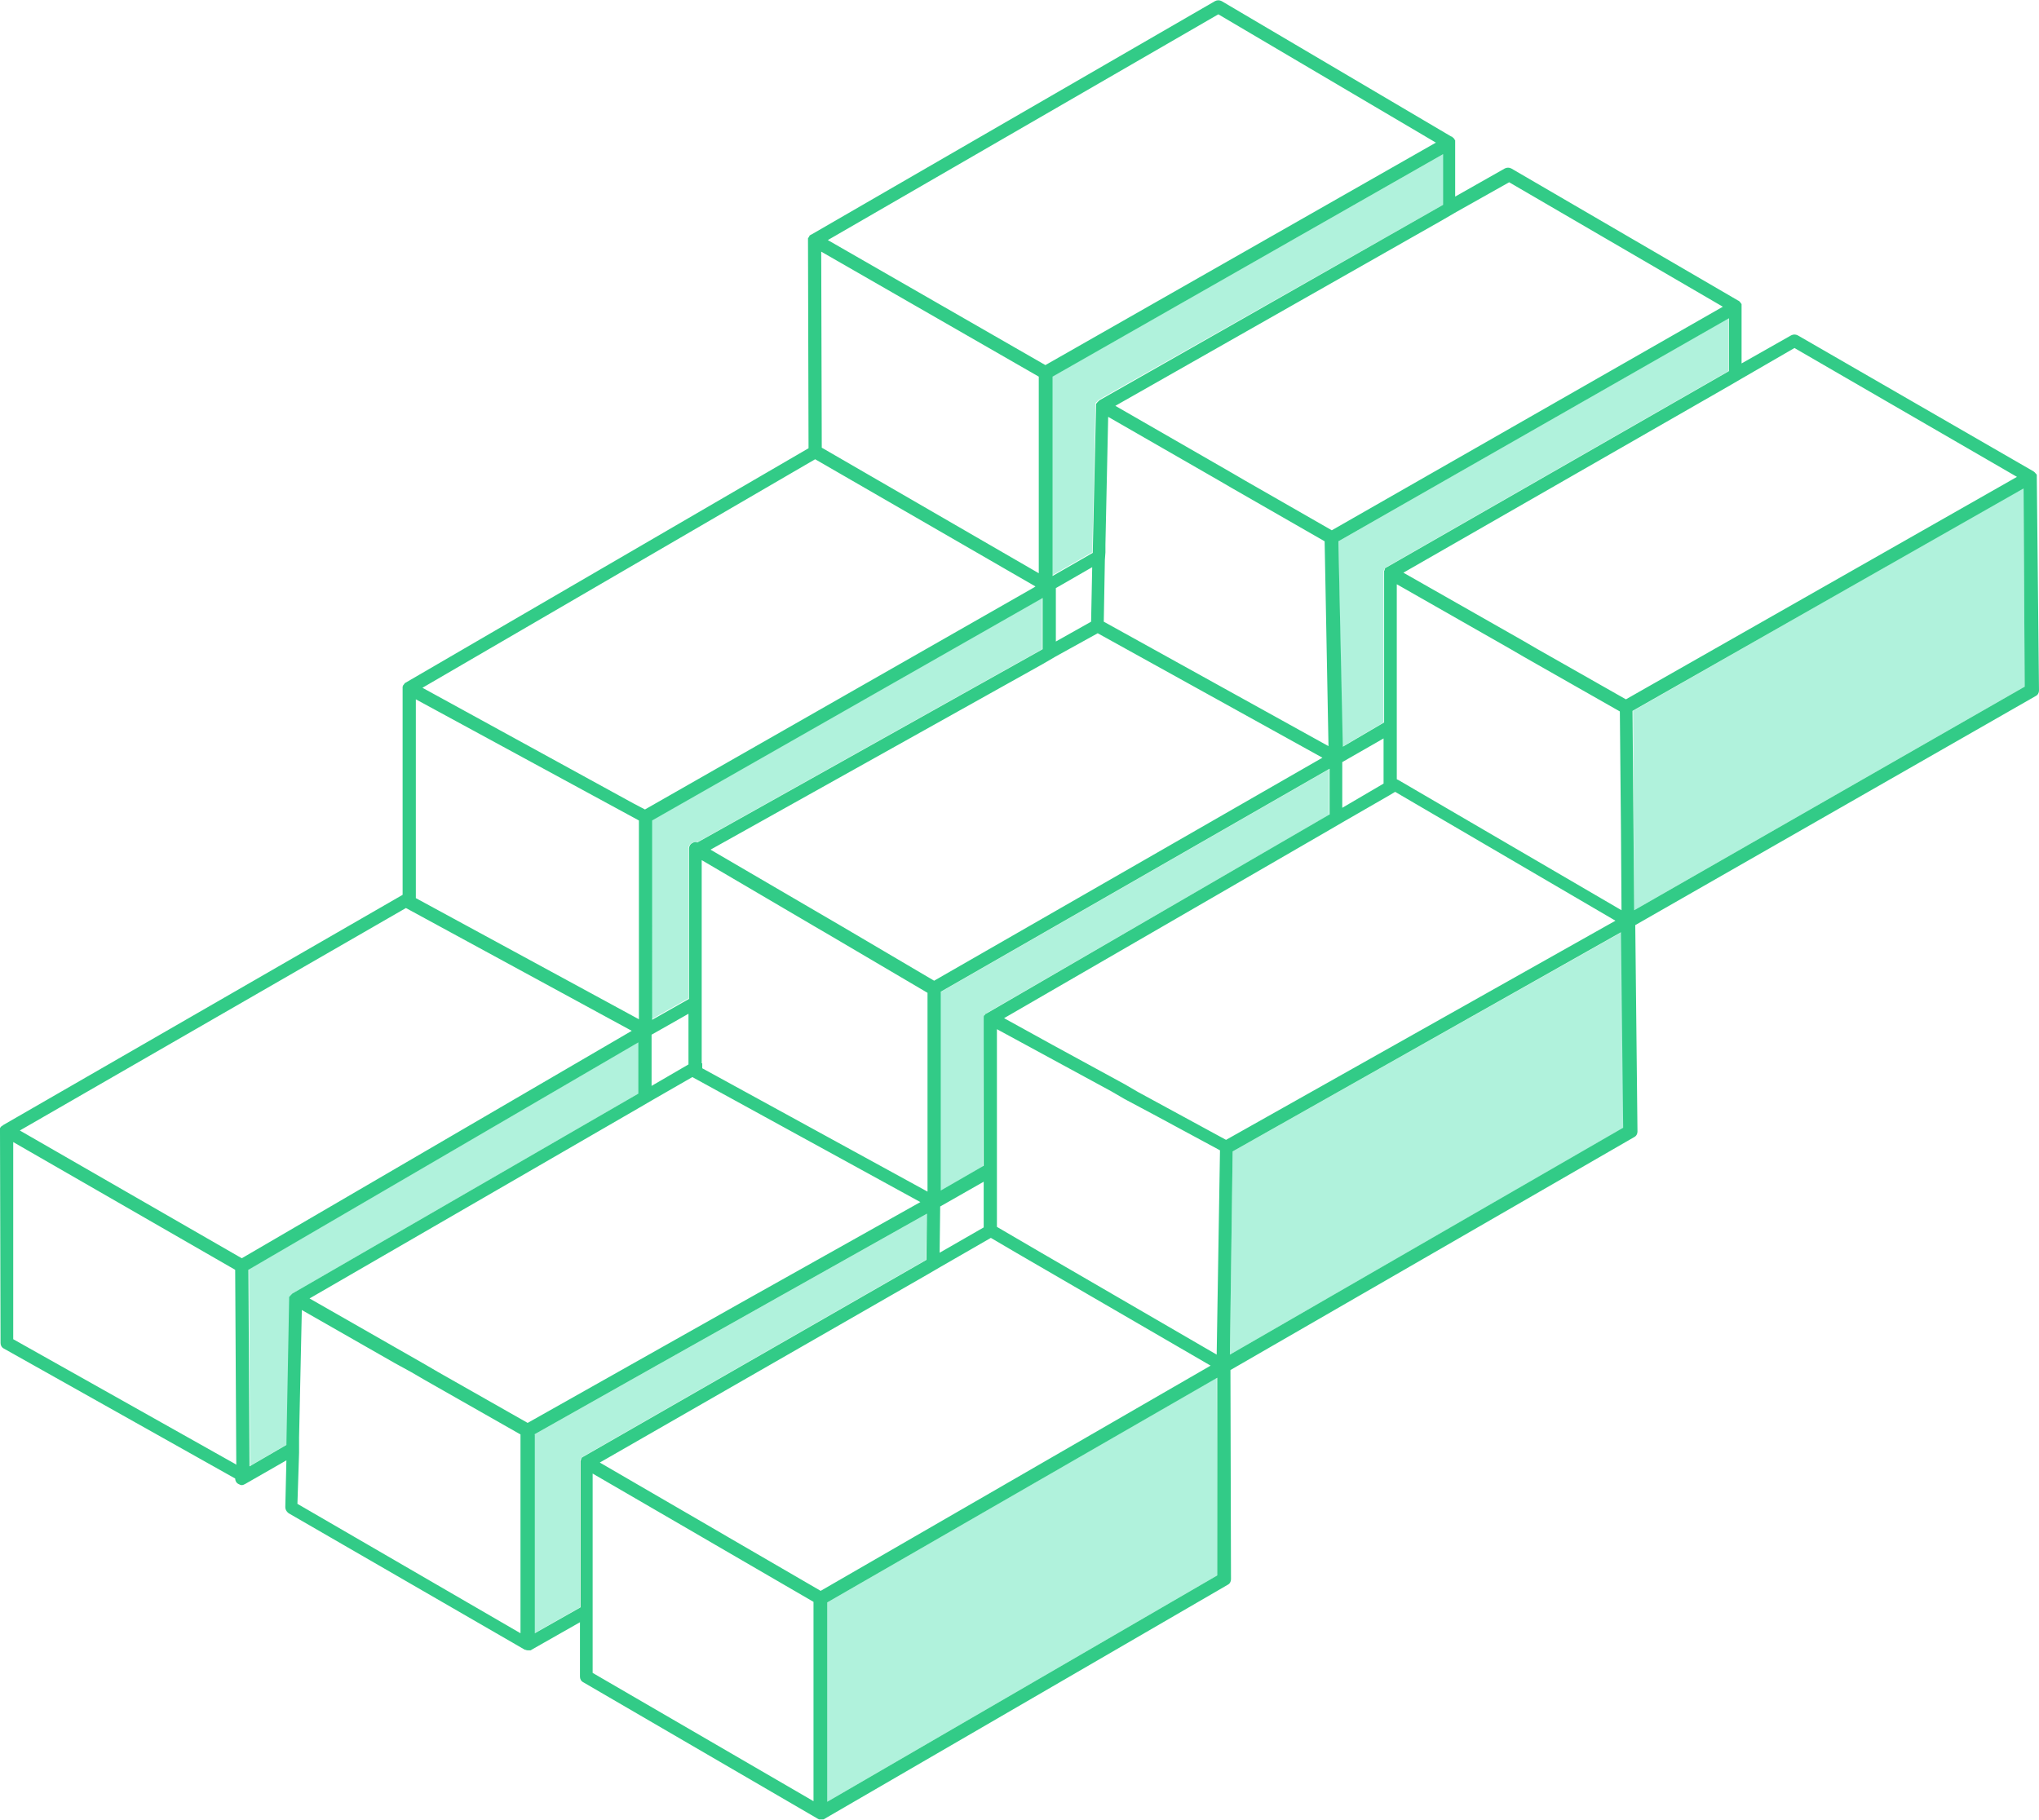 <?xml version="1.0" encoding="utf-8"?>
<!-- Generator: Adobe Illustrator 25.2.1, SVG Export Plug-In . SVG Version: 6.00 Build 0)  -->
<svg version="1.1" xmlns="http://www.w3.org/2000/svg" xmlns:xlink="http://www.w3.org/1999/xlink" x="0px" y="0px"
	 viewBox="0 0 370.2 330.5" enable-background="new 0 0 370.2 330.5" xml:space="preserve">
<g id="Grid" display="none" opacity="0.25">
	<g display="inline">
		<defs>
			<rect id="SVGID_1_" x="-212.7" y="-76.8" width="799" height="800"/>
		</defs>
		<clipPath id="SVGID_2_">
			<use xlink:href="#SVGID_1_"  overflow="visible"/>
		</clipPath>
		<g clip-path="url(#SVGID_2_)">
			
				<line fill="none" stroke="#000000" stroke-width="0.25" stroke-miterlimit="10" x1="-1162.2" y1="-969.3" x2="-1162.2" y2="1614.7"/>
			
				<line fill="none" stroke="#000000" stroke-width="0.25" stroke-miterlimit="10" x1="-1112.2" y1="-969.3" x2="-1112.2" y2="1614.7"/>
			
				<line fill="none" stroke="#000000" stroke-width="0.25" stroke-miterlimit="10" x1="-1062.2" y1="-969.3" x2="-1062.2" y2="1614.7"/>
			
				<line fill="none" stroke="#000000" stroke-width="0.25" stroke-miterlimit="10" x1="-1012.2" y1="-969.3" x2="-1012.2" y2="1614.7"/>
			
				<line fill="none" stroke="#000000" stroke-width="0.25" stroke-miterlimit="10" x1="-962.2" y1="-969.3" x2="-962.2" y2="1614.7"/>
			
				<line fill="none" stroke="#000000" stroke-width="0.25" stroke-miterlimit="10" x1="-912.2" y1="-969.3" x2="-912.2" y2="1614.7"/>
			
				<line fill="none" stroke="#000000" stroke-width="0.25" stroke-miterlimit="10" x1="-862.2" y1="-969.3" x2="-862.2" y2="1614.7"/>
			
				<line fill="none" stroke="#000000" stroke-width="0.25" stroke-miterlimit="10" x1="-812.2" y1="-969.3" x2="-812.2" y2="1614.7"/>
			
				<line fill="none" stroke="#000000" stroke-width="0.25" stroke-miterlimit="10" x1="-762.2" y1="-969.3" x2="-762.2" y2="1614.7"/>
			
				<line fill="none" stroke="#000000" stroke-width="0.25" stroke-miterlimit="10" x1="-712.2" y1="-969.3" x2="-712.2" y2="1614.7"/>
			
				<line fill="none" stroke="#000000" stroke-width="0.25" stroke-miterlimit="10" x1="-662.2" y1="-969.3" x2="-662.2" y2="1614.7"/>
			
				<line fill="none" stroke="#000000" stroke-width="0.25" stroke-miterlimit="10" x1="-612.2" y1="-969.3" x2="-612.2" y2="1614.7"/>
			
				<line fill="none" stroke="#000000" stroke-width="0.25" stroke-miterlimit="10" x1="-562.2" y1="-969.3" x2="-562.2" y2="1614.7"/>
			
				<line fill="none" stroke="#000000" stroke-width="0.25" stroke-miterlimit="10" x1="-512.2" y1="-969.3" x2="-512.2" y2="1614.7"/>
			
				<line fill="none" stroke="#000000" stroke-width="0.25" stroke-miterlimit="10" x1="-462.2" y1="-969.3" x2="-462.2" y2="1614.7"/>
			
				<line fill="none" stroke="#000000" stroke-width="0.25" stroke-miterlimit="10" x1="-412.2" y1="-969.3" x2="-412.2" y2="1614.7"/>
			
				<line fill="none" stroke="#000000" stroke-width="0.25" stroke-miterlimit="10" x1="-362.2" y1="-969.3" x2="-362.2" y2="1614.7"/>
			
				<line fill="none" stroke="#000000" stroke-width="0.25" stroke-miterlimit="10" x1="-312.2" y1="-969.3" x2="-312.2" y2="1614.7"/>
			
				<line fill="none" stroke="#000000" stroke-width="0.25" stroke-miterlimit="10" x1="-262.2" y1="-969.3" x2="-262.2" y2="1614.7"/>
			
				<line fill="none" stroke="#000000" stroke-width="0.25" stroke-miterlimit="10" x1="-212.2" y1="-969.3" x2="-212.2" y2="1614.7"/>
			
				<line fill="none" stroke="#000000" stroke-width="0.25" stroke-miterlimit="10" x1="-162.2" y1="-969.3" x2="-162.2" y2="1614.7"/>
			
				<line fill="none" stroke="#000000" stroke-width="0.25" stroke-miterlimit="10" x1="-112.2" y1="-969.3" x2="-112.2" y2="1614.7"/>
			<line fill="none" stroke="#000000" stroke-width="0.25" stroke-miterlimit="10" x1="-62.2" y1="-969.3" x2="-62.2" y2="1614.7"/>
			<line fill="none" stroke="#000000" stroke-width="0.25" stroke-miterlimit="10" x1="-12.2" y1="-969.3" x2="-12.2" y2="1614.7"/>
			<line fill="none" stroke="#000000" stroke-width="0.25" stroke-miterlimit="10" x1="37.8" y1="-969.3" x2="37.8" y2="1614.7"/>
			<line fill="none" stroke="#000000" stroke-width="0.25" stroke-miterlimit="10" x1="87.8" y1="-969.3" x2="87.8" y2="1614.7"/>
			<line fill="none" stroke="#000000" stroke-width="0.25" stroke-miterlimit="10" x1="137.8" y1="-969.3" x2="137.8" y2="1614.7"/>
			<line fill="none" stroke="#000000" stroke-width="0.25" stroke-miterlimit="10" x1="187.8" y1="-969.3" x2="187.8" y2="1614.7"/>
			<line fill="none" stroke="#000000" stroke-width="0.25" stroke-miterlimit="10" x1="237.8" y1="-969.3" x2="237.8" y2="1614.7"/>
			<line fill="none" stroke="#000000" stroke-width="0.25" stroke-miterlimit="10" x1="287.8" y1="-969.3" x2="287.8" y2="1614.7"/>
			<line fill="none" stroke="#000000" stroke-width="0.25" stroke-miterlimit="10" x1="337.8" y1="-969.3" x2="337.8" y2="1614.7"/>
			<line fill="none" stroke="#000000" stroke-width="0.25" stroke-miterlimit="10" x1="387.8" y1="-969.3" x2="387.8" y2="1614.7"/>
			<line fill="none" stroke="#000000" stroke-width="0.25" stroke-miterlimit="10" x1="437.8" y1="-969.3" x2="437.8" y2="1614.7"/>
			<line fill="none" stroke="#000000" stroke-width="0.25" stroke-miterlimit="10" x1="487.8" y1="-969.3" x2="487.8" y2="1614.7"/>
			<line fill="none" stroke="#000000" stroke-width="0.25" stroke-miterlimit="10" x1="537.8" y1="-969.3" x2="537.8" y2="1614.7"/>
			<line fill="none" stroke="#000000" stroke-width="0.25" stroke-miterlimit="10" x1="587.8" y1="-969.3" x2="587.8" y2="1614.7"/>
			<line fill="none" stroke="#000000" stroke-width="0.25" stroke-miterlimit="10" x1="637.8" y1="-969.3" x2="637.8" y2="1614.7"/>
			<line fill="none" stroke="#000000" stroke-width="0.25" stroke-miterlimit="10" x1="687.8" y1="-969.3" x2="687.8" y2="1614.7"/>
			<line fill="none" stroke="#000000" stroke-width="0.25" stroke-miterlimit="10" x1="737.8" y1="-969.3" x2="737.8" y2="1614.7"/>
			<line fill="none" stroke="#000000" stroke-width="0.25" stroke-miterlimit="10" x1="787.8" y1="-969.3" x2="787.8" y2="1614.7"/>
			<line fill="none" stroke="#000000" stroke-width="0.25" stroke-miterlimit="10" x1="837.8" y1="-969.3" x2="837.8" y2="1614.7"/>
			<line fill="none" stroke="#000000" stroke-width="0.25" stroke-miterlimit="10" x1="887.8" y1="-969.3" x2="887.8" y2="1614.7"/>
			<line fill="none" stroke="#000000" stroke-width="0.25" stroke-miterlimit="10" x1="937.8" y1="-969.3" x2="937.8" y2="1614.7"/>
			<line fill="none" stroke="#000000" stroke-width="0.25" stroke-miterlimit="10" x1="987.8" y1="-969.3" x2="987.8" y2="1614.7"/>
			
				<line fill="none" stroke="#000000" stroke-width="0.25" stroke-miterlimit="10" x1="1037.8" y1="-969.3" x2="1037.8" y2="1614.7"/>
			
				<line fill="none" stroke="#000000" stroke-width="0.25" stroke-miterlimit="10" x1="1087.8" y1="-969.3" x2="1087.8" y2="1614.7"/>
			
				<line fill="none" stroke="#000000" stroke-width="0.25" stroke-miterlimit="10" x1="1137.8" y1="-969.3" x2="1137.8" y2="1614.7"/>
			
				<line fill="none" stroke="#000000" stroke-width="0.25" stroke-miterlimit="10" x1="1187.8" y1="-969.3" x2="1187.8" y2="1614.7"/>
			
				<line fill="none" stroke="#000000" stroke-width="0.25" stroke-miterlimit="10" x1="1237.8" y1="-969.3" x2="1237.8" y2="1614.7"/>
			
				<line fill="none" stroke="#000000" stroke-width="0.25" stroke-miterlimit="10" x1="1287.8" y1="-969.3" x2="1287.8" y2="1614.7"/>
			
				<line fill="none" stroke="#000000" stroke-width="0.25" stroke-miterlimit="10" x1="1337.8" y1="-969.3" x2="1337.8" y2="1614.7"/>
			
				<line fill="none" stroke="#000000" stroke-width="0.25" stroke-miterlimit="10" x1="1387.8" y1="-969.3" x2="1387.8" y2="1614.7"/>
			
				<line fill="none" stroke="#000000" stroke-width="0.25" stroke-miterlimit="10" x1="1437.8" y1="-969.3" x2="1437.8" y2="1614.7"/>
			
				<line fill="none" stroke="#000000" stroke-width="0.25" stroke-miterlimit="10" x1="1487.8" y1="-969.3" x2="1487.8" y2="1614.7"/>
			
				<line fill="none" stroke="#000000" stroke-width="0.25" stroke-miterlimit="10" x1="1537.8" y1="-969.3" x2="1537.8" y2="1614.7"/>
		</g>
		<g clip-path="url(#SVGID_2_)">
			
				<line fill="none" stroke="#000000" stroke-width="0.25" stroke-miterlimit="10" x1="-1606.1" y1="845.8" x2="631.7" y2="2137.8"/>
			
				<line fill="none" stroke="#000000" stroke-width="0.25" stroke-miterlimit="10" x1="-1581.1" y1="802.5" x2="656.7" y2="2094.5"/>
			
				<line fill="none" stroke="#000000" stroke-width="0.25" stroke-miterlimit="10" x1="-1556.1" y1="759.2" x2="681.7" y2="2051.2"/>
			
				<line fill="none" stroke="#000000" stroke-width="0.25" stroke-miterlimit="10" x1="-1531.1" y1="715.9" x2="706.7" y2="2007.9"/>
			
				<line fill="none" stroke="#000000" stroke-width="0.25" stroke-miterlimit="10" x1="-1506.1" y1="672.6" x2="731.7" y2="1964.6"/>
			
				<line fill="none" stroke="#000000" stroke-width="0.25" stroke-miterlimit="10" x1="-1481.1" y1="629.3" x2="756.7" y2="1921.3"/>
			<line fill="none" stroke="#000000" stroke-width="0.25" stroke-miterlimit="10" x1="-1456.1" y1="586" x2="781.7" y2="1878"/>
			
				<line fill="none" stroke="#000000" stroke-width="0.25" stroke-miterlimit="10" x1="-1431.1" y1="542.7" x2="806.7" y2="1834.7"/>
			
				<line fill="none" stroke="#000000" stroke-width="0.25" stroke-miterlimit="10" x1="-1406.1" y1="499.4" x2="831.7" y2="1791.4"/>
			
				<line fill="none" stroke="#000000" stroke-width="0.25" stroke-miterlimit="10" x1="-1381.1" y1="456.1" x2="856.7" y2="1748.1"/>
			
				<line fill="none" stroke="#000000" stroke-width="0.25" stroke-miterlimit="10" x1="-1356.1" y1="412.8" x2="881.7" y2="1704.8"/>
			
				<line fill="none" stroke="#000000" stroke-width="0.25" stroke-miterlimit="10" x1="-1331.1" y1="369.5" x2="906.7" y2="1661.5"/>
			
				<line fill="none" stroke="#000000" stroke-width="0.25" stroke-miterlimit="10" x1="-1306.1" y1="326.2" x2="931.7" y2="1618.2"/>
			
				<line fill="none" stroke="#000000" stroke-width="0.25" stroke-miterlimit="10" x1="-1281.1" y1="282.9" x2="956.7" y2="1574.9"/>
			
				<line fill="none" stroke="#000000" stroke-width="0.25" stroke-miterlimit="10" x1="-1256.1" y1="239.6" x2="981.7" y2="1531.6"/>
			
				<line fill="none" stroke="#000000" stroke-width="0.25" stroke-miterlimit="10" x1="-1231.1" y1="196.3" x2="1006.7" y2="1488.3"/>
			<line fill="none" stroke="#000000" stroke-width="0.25" stroke-miterlimit="10" x1="-1206.1" y1="153" x2="1031.7" y2="1445"/>
			
				<line fill="none" stroke="#000000" stroke-width="0.25" stroke-miterlimit="10" x1="-1181.1" y1="109.7" x2="1056.7" y2="1401.7"/>
			
				<line fill="none" stroke="#000000" stroke-width="0.25" stroke-miterlimit="10" x1="-1156.1" y1="66.4" x2="1081.7" y2="1358.4"/>
			
				<line fill="none" stroke="#000000" stroke-width="0.25" stroke-miterlimit="10" x1="-1131.1" y1="23.1" x2="1106.7" y2="1315.1"/>
			
				<line fill="none" stroke="#000000" stroke-width="0.25" stroke-miterlimit="10" x1="-1106.1" y1="-20.2" x2="1131.7" y2="1271.8"/>
			
				<line fill="none" stroke="#000000" stroke-width="0.25" stroke-miterlimit="10" x1="-1081.1" y1="-63.5" x2="1156.7" y2="1228.5"/>
			
				<line fill="none" stroke="#000000" stroke-width="0.25" stroke-miterlimit="10" x1="-1056.1" y1="-106.8" x2="1181.7" y2="1185.2"/>
			
				<line fill="none" stroke="#000000" stroke-width="0.25" stroke-miterlimit="10" x1="-1031.1" y1="-150.1" x2="1206.7" y2="1141.9"/>
			
				<line fill="none" stroke="#000000" stroke-width="0.25" stroke-miterlimit="10" x1="-1006.1" y1="-193.4" x2="1231.7" y2="1098.6"/>
			
				<line fill="none" stroke="#000000" stroke-width="0.25" stroke-miterlimit="10" x1="-981.1" y1="-236.7" x2="1256.7" y2="1055.3"/>
			<line fill="none" stroke="#000000" stroke-width="0.25" stroke-miterlimit="10" x1="-956.1" y1="-280" x2="1281.7" y2="1012"/>
			
				<line fill="none" stroke="#000000" stroke-width="0.25" stroke-miterlimit="10" x1="-931.1" y1="-323.3" x2="1306.7" y2="968.7"/>
			
				<line fill="none" stroke="#000000" stroke-width="0.25" stroke-miterlimit="10" x1="-906.1" y1="-366.6" x2="1331.7" y2="925.4"/>
			
				<line fill="none" stroke="#000000" stroke-width="0.25" stroke-miterlimit="10" x1="-881.1" y1="-409.9" x2="1356.7" y2="882.1"/>
			
				<line fill="none" stroke="#000000" stroke-width="0.25" stroke-miterlimit="10" x1="-856.1" y1="-453.2" x2="1381.7" y2="838.8"/>
			
				<line fill="none" stroke="#000000" stroke-width="0.25" stroke-miterlimit="10" x1="-831.1" y1="-496.5" x2="1406.7" y2="795.5"/>
			
				<line fill="none" stroke="#000000" stroke-width="0.25" stroke-miterlimit="10" x1="-806.1" y1="-539.8" x2="1431.7" y2="752.2"/>
			
				<line fill="none" stroke="#000000" stroke-width="0.25" stroke-miterlimit="10" x1="-781.1" y1="-583.1" x2="1456.7" y2="708.9"/>
			
				<line fill="none" stroke="#000000" stroke-width="0.25" stroke-miterlimit="10" x1="-756.1" y1="-626.4" x2="1481.7" y2="665.6"/>
			
				<line fill="none" stroke="#000000" stroke-width="0.25" stroke-miterlimit="10" x1="-731.1" y1="-669.7" x2="1506.7" y2="622.3"/>
			<line fill="none" stroke="#000000" stroke-width="0.25" stroke-miterlimit="10" x1="-706.1" y1="-713" x2="1531.7" y2="579"/>
			
				<line fill="none" stroke="#000000" stroke-width="0.25" stroke-miterlimit="10" x1="-681.1" y1="-756.4" x2="1556.7" y2="535.6"/>
			
				<line fill="none" stroke="#000000" stroke-width="0.25" stroke-miterlimit="10" x1="-656.1" y1="-799.7" x2="1581.7" y2="492.3"/>
			<line fill="none" stroke="#000000" stroke-width="0.25" stroke-miterlimit="10" x1="-631.1" y1="-843" x2="1606.7" y2="449"/>
			
				<line fill="none" stroke="#000000" stroke-width="0.25" stroke-miterlimit="10" x1="-606.1" y1="-886.3" x2="1631.7" y2="405.7"/>
			
				<line fill="none" stroke="#000000" stroke-width="0.25" stroke-miterlimit="10" x1="-581.1" y1="-929.6" x2="1656.7" y2="362.4"/>
			
				<line fill="none" stroke="#000000" stroke-width="0.25" stroke-miterlimit="10" x1="-556.1" y1="-972.9" x2="1681.7" y2="319.1"/>
			
				<line fill="none" stroke="#000000" stroke-width="0.25" stroke-miterlimit="10" x1="-531.1" y1="-1016.2" x2="1706.7" y2="275.8"/>
			
				<line fill="none" stroke="#000000" stroke-width="0.25" stroke-miterlimit="10" x1="-506.1" y1="-1059.5" x2="1731.7" y2="232.5"/>
			
				<line fill="none" stroke="#000000" stroke-width="0.25" stroke-miterlimit="10" x1="-481.1" y1="-1102.8" x2="1756.7" y2="189.2"/>
			
				<line fill="none" stroke="#000000" stroke-width="0.25" stroke-miterlimit="10" x1="-456.1" y1="-1146.1" x2="1781.7" y2="145.9"/>
			
				<line fill="none" stroke="#000000" stroke-width="0.25" stroke-miterlimit="10" x1="-431.1" y1="-1189.4" x2="1806.7" y2="102.6"/>
			
				<line fill="none" stroke="#000000" stroke-width="0.25" stroke-miterlimit="10" x1="-406.1" y1="-1232.7" x2="1831.7" y2="59.3"/>
			<line fill="none" stroke="#000000" stroke-width="0.25" stroke-miterlimit="10" x1="-381.1" y1="-1276" x2="1856.7" y2="16"/>
			
				<line fill="none" stroke="#000000" stroke-width="0.25" stroke-miterlimit="10" x1="-356.1" y1="-1319.3" x2="1881.7" y2="-27.3"/>
			
				<line fill="none" stroke="#000000" stroke-width="0.25" stroke-miterlimit="10" x1="-331.1" y1="-1362.6" x2="1906.7" y2="-70.6"/>
			
				<line fill="none" stroke="#000000" stroke-width="0.25" stroke-miterlimit="10" x1="-306.1" y1="-1405.9" x2="1931.7" y2="-113.9"/>
			
				<line fill="none" stroke="#000000" stroke-width="0.25" stroke-miterlimit="10" x1="-281.1" y1="-1449.2" x2="1956.7" y2="-157.2"/>
			
				<line fill="none" stroke="#000000" stroke-width="0.25" stroke-miterlimit="10" x1="-256.1" y1="-1492.5" x2="1981.7" y2="-200.5"/>
		</g>
		<g clip-path="url(#SVGID_2_)">
			
				<line fill="none" stroke="#000000" stroke-width="0.25" stroke-miterlimit="10" x1="1981.7" y1="845.8" x2="-256.1" y2="2137.8"/>
			
				<line fill="none" stroke="#000000" stroke-width="0.25" stroke-miterlimit="10" x1="1956.7" y1="802.5" x2="-281.1" y2="2094.5"/>
			
				<line fill="none" stroke="#000000" stroke-width="0.25" stroke-miterlimit="10" x1="1931.7" y1="759.2" x2="-306.1" y2="2051.2"/>
			
				<line fill="none" stroke="#000000" stroke-width="0.25" stroke-miterlimit="10" x1="1906.7" y1="715.9" x2="-331.1" y2="2007.9"/>
			
				<line fill="none" stroke="#000000" stroke-width="0.25" stroke-miterlimit="10" x1="1881.7" y1="672.6" x2="-356.1" y2="1964.6"/>
			
				<line fill="none" stroke="#000000" stroke-width="0.25" stroke-miterlimit="10" x1="1856.7" y1="629.3" x2="-381.1" y2="1921.3"/>
			<line fill="none" stroke="#000000" stroke-width="0.25" stroke-miterlimit="10" x1="1831.7" y1="586" x2="-406.1" y2="1878"/>
			
				<line fill="none" stroke="#000000" stroke-width="0.25" stroke-miterlimit="10" x1="1806.7" y1="542.7" x2="-431.1" y2="1834.7"/>
			
				<line fill="none" stroke="#000000" stroke-width="0.25" stroke-miterlimit="10" x1="1781.7" y1="499.4" x2="-456.1" y2="1791.4"/>
			
				<line fill="none" stroke="#000000" stroke-width="0.25" stroke-miterlimit="10" x1="1756.7" y1="456.1" x2="-481.1" y2="1748.1"/>
			
				<line fill="none" stroke="#000000" stroke-width="0.25" stroke-miterlimit="10" x1="1731.7" y1="412.8" x2="-506.1" y2="1704.8"/>
			
				<line fill="none" stroke="#000000" stroke-width="0.25" stroke-miterlimit="10" x1="1706.7" y1="369.5" x2="-531.1" y2="1661.5"/>
			
				<line fill="none" stroke="#000000" stroke-width="0.25" stroke-miterlimit="10" x1="1681.7" y1="326.2" x2="-556.1" y2="1618.2"/>
			
				<line fill="none" stroke="#000000" stroke-width="0.25" stroke-miterlimit="10" x1="1656.7" y1="282.9" x2="-581.1" y2="1574.9"/>
			
				<line fill="none" stroke="#000000" stroke-width="0.25" stroke-miterlimit="10" x1="1631.7" y1="239.6" x2="-606.1" y2="1531.6"/>
			
				<line fill="none" stroke="#000000" stroke-width="0.25" stroke-miterlimit="10" x1="1606.7" y1="196.3" x2="-631.1" y2="1488.3"/>
			<line fill="none" stroke="#000000" stroke-width="0.25" stroke-miterlimit="10" x1="1581.7" y1="153" x2="-656.1" y2="1445"/>
			
				<line fill="none" stroke="#000000" stroke-width="0.25" stroke-miterlimit="10" x1="1556.7" y1="109.7" x2="-681.1" y2="1401.7"/>
			<line fill="none" stroke="#000000" stroke-width="0.25" stroke-miterlimit="10" x1="1531.7" y1="66.4" x2="-706.1" y2="1358.4"/>
			<line fill="none" stroke="#000000" stroke-width="0.25" stroke-miterlimit="10" x1="1506.7" y1="23.1" x2="-731.1" y2="1315.1"/>
			
				<line fill="none" stroke="#000000" stroke-width="0.25" stroke-miterlimit="10" x1="1481.7" y1="-20.2" x2="-756.1" y2="1271.8"/>
			
				<line fill="none" stroke="#000000" stroke-width="0.25" stroke-miterlimit="10" x1="1456.7" y1="-63.5" x2="-781.1" y2="1228.5"/>
			
				<line fill="none" stroke="#000000" stroke-width="0.25" stroke-miterlimit="10" x1="1431.7" y1="-106.8" x2="-806.1" y2="1185.2"/>
			
				<line fill="none" stroke="#000000" stroke-width="0.25" stroke-miterlimit="10" x1="1406.7" y1="-150.1" x2="-831.1" y2="1141.9"/>
			
				<line fill="none" stroke="#000000" stroke-width="0.25" stroke-miterlimit="10" x1="1381.7" y1="-193.4" x2="-856.1" y2="1098.6"/>
			
				<line fill="none" stroke="#000000" stroke-width="0.25" stroke-miterlimit="10" x1="1356.7" y1="-236.7" x2="-881.1" y2="1055.3"/>
			<line fill="none" stroke="#000000" stroke-width="0.25" stroke-miterlimit="10" x1="1331.7" y1="-280" x2="-906.1" y2="1012"/>
			
				<line fill="none" stroke="#000000" stroke-width="0.25" stroke-miterlimit="10" x1="1306.7" y1="-323.3" x2="-931.1" y2="968.7"/>
			
				<line fill="none" stroke="#000000" stroke-width="0.25" stroke-miterlimit="10" x1="1281.7" y1="-366.6" x2="-956.1" y2="925.4"/>
			
				<line fill="none" stroke="#000000" stroke-width="0.25" stroke-miterlimit="10" x1="1256.7" y1="-409.9" x2="-981.1" y2="882.1"/>
			
				<line fill="none" stroke="#000000" stroke-width="0.25" stroke-miterlimit="10" x1="1231.7" y1="-453.2" x2="-1006.1" y2="838.8"/>
			
				<line fill="none" stroke="#000000" stroke-width="0.25" stroke-miterlimit="10" x1="1206.7" y1="-496.5" x2="-1031.1" y2="795.5"/>
			
				<line fill="none" stroke="#000000" stroke-width="0.25" stroke-miterlimit="10" x1="1181.7" y1="-539.8" x2="-1056.1" y2="752.2"/>
			
				<line fill="none" stroke="#000000" stroke-width="0.25" stroke-miterlimit="10" x1="1156.7" y1="-583.1" x2="-1081.1" y2="708.9"/>
			
				<line fill="none" stroke="#000000" stroke-width="0.25" stroke-miterlimit="10" x1="1131.7" y1="-626.4" x2="-1106.1" y2="665.6"/>
			
				<line fill="none" stroke="#000000" stroke-width="0.25" stroke-miterlimit="10" x1="1106.7" y1="-669.7" x2="-1131.1" y2="622.3"/>
			<line fill="none" stroke="#000000" stroke-width="0.25" stroke-miterlimit="10" x1="1081.7" y1="-713" x2="-1156.1" y2="579"/>
			
				<line fill="none" stroke="#000000" stroke-width="0.25" stroke-miterlimit="10" x1="1056.7" y1="-756.4" x2="-1181.1" y2="535.6"/>
			
				<line fill="none" stroke="#000000" stroke-width="0.25" stroke-miterlimit="10" x1="1031.7" y1="-799.7" x2="-1206.1" y2="492.3"/>
			<line fill="none" stroke="#000000" stroke-width="0.25" stroke-miterlimit="10" x1="1006.7" y1="-843" x2="-1231.1" y2="449"/>
			
				<line fill="none" stroke="#000000" stroke-width="0.25" stroke-miterlimit="10" x1="981.7" y1="-886.3" x2="-1256.1" y2="405.7"/>
			
				<line fill="none" stroke="#000000" stroke-width="0.25" stroke-miterlimit="10" x1="956.7" y1="-929.6" x2="-1281.1" y2="362.4"/>
			
				<line fill="none" stroke="#000000" stroke-width="0.25" stroke-miterlimit="10" x1="931.7" y1="-972.9" x2="-1306.1" y2="319.1"/>
			
				<line fill="none" stroke="#000000" stroke-width="0.25" stroke-miterlimit="10" x1="906.7" y1="-1016.2" x2="-1331.1" y2="275.8"/>
			
				<line fill="none" stroke="#000000" stroke-width="0.25" stroke-miterlimit="10" x1="881.7" y1="-1059.5" x2="-1356.1" y2="232.5"/>
			
				<line fill="none" stroke="#000000" stroke-width="0.25" stroke-miterlimit="10" x1="856.7" y1="-1102.8" x2="-1381.1" y2="189.2"/>
			
				<line fill="none" stroke="#000000" stroke-width="0.25" stroke-miterlimit="10" x1="831.7" y1="-1146.1" x2="-1406.1" y2="145.9"/>
			
				<line fill="none" stroke="#000000" stroke-width="0.25" stroke-miterlimit="10" x1="806.7" y1="-1189.4" x2="-1431.1" y2="102.6"/>
			
				<line fill="none" stroke="#000000" stroke-width="0.25" stroke-miterlimit="10" x1="781.7" y1="-1232.7" x2="-1456.1" y2="59.3"/>
			<line fill="none" stroke="#000000" stroke-width="0.25" stroke-miterlimit="10" x1="756.7" y1="-1276" x2="-1481.1" y2="16"/>
			
				<line fill="none" stroke="#000000" stroke-width="0.25" stroke-miterlimit="10" x1="731.7" y1="-1319.3" x2="-1506.1" y2="-27.3"/>
			
				<line fill="none" stroke="#000000" stroke-width="0.25" stroke-miterlimit="10" x1="706.7" y1="-1362.6" x2="-1531.1" y2="-70.6"/>
			
				<line fill="none" stroke="#000000" stroke-width="0.25" stroke-miterlimit="10" x1="681.7" y1="-1405.9" x2="-1556.1" y2="-113.9"/>
			
				<line fill="none" stroke="#000000" stroke-width="0.25" stroke-miterlimit="10" x1="656.7" y1="-1449.2" x2="-1581.1" y2="-157.2"/>
			
				<line fill="none" stroke="#000000" stroke-width="0.25" stroke-miterlimit="10" x1="631.7" y1="-1492.5" x2="-1606.1" y2="-200.5"/>
		</g>
	</g>
</g>
<g id="Future-Proof_-_BASE" display="none">
	<polyline fill="none" stroke="#32CB87" stroke-width="10" stroke-miterlimit="10" points="261.2,440.8 261.2,495.2 158.7,553.6 
		-47.3,434.5 -47.3,380.1 	"/>
	<line fill="none" stroke="#32CB87" stroke-width="10" stroke-miterlimit="10" x1="158.7" y1="499.2" x2="158.7" y2="553.6"/>
	<polygon fill="none" stroke="#32CB87" stroke-width="10" stroke-miterlimit="10" points="55.3,320.7 -47.3,380.1 158.7,499.2 
		261.2,440.8 	"/>
	<polyline fill="none" stroke="#32CB87" stroke-width="10" stroke-miterlimit="10" points="361.8,326.1 361.8,380.4 259.3,438.8 
		53.3,319.7 53.3,265.4 	"/>
	<line fill="none" stroke="#32CB87" stroke-width="10" stroke-miterlimit="10" x1="259.3" y1="384.5" x2="259.3" y2="438.8"/>
	<polygon fill="none" stroke="#32CB87" stroke-width="10" stroke-miterlimit="10" points="155.9,206 53.3,265.4 259.3,384.5 
		361.8,326.1 	"/>
	
		<polyline display="inline" fill="none" stroke="#32CB87" stroke-width="2" stroke-linejoin="round" stroke-miterlimit="10" points="
		295.5,167.3 295.5,167.3 295.5,167.3 	"/>
	<path display="inline" fill="none" stroke="#32CB87" stroke-width="2" stroke-linejoin="round" stroke-miterlimit="10" d="
		M148.1,82.1"/>
	
		<line display="inline" fill="none" stroke="#32CB87" stroke-width="2" stroke-linejoin="round" stroke-miterlimit="10" x1="295.5" y1="167.3" x2="295.5" y2="167.3"/>
	
		<polyline display="inline" fill="none" stroke="#32CB87" stroke-width="2" stroke-linejoin="round" stroke-miterlimit="10" points="
		222.1,248.1 222.1,248.1 222.1,248.1 	"/>
	<path display="inline" fill="none" stroke="#32CB87" stroke-width="2" stroke-linejoin="round" stroke-miterlimit="10" d="
		M74.6,162.8"/>
	
		<line display="inline" fill="none" stroke="#32CB87" stroke-width="2" stroke-linejoin="round" stroke-miterlimit="10" x1="222.1" y1="248.1" x2="222.1" y2="248.1"/>
	<g display="inline">
		<polygon fill="#B0F2DC" points="368.6,86.6 295.3,128.4 295.5,167.3 368.8,125.4 		"/>
		<polygon fill="#B0F2DC" points="222.1,248.1 295.3,206.5 295.5,167.3 222,209.4 		"/>
		<polygon fill="#B0F2DC" points="149,329.3 222.2,286.8 222.1,248.1 149,290.3 		"/>
	</g>
	
		<polyline display="inline" fill="none" stroke="#32CB87" stroke-width="2" stroke-linejoin="round" stroke-miterlimit="10" points="
		149,329.3 149,329.3 149,329.3 	"/>
	<path display="inline" fill="none" stroke="#32CB87" stroke-width="2" stroke-linejoin="round" stroke-miterlimit="10" d="
		M1.2,243.9"/>
	<path display="inline" fill="#32CB87" d="M369.8,86.6c0-0.1,0-0.1,0-0.2c0,0,0-0.1,0-0.1c0-0.1,0-0.1-0.1-0.2c0,0,0-0.1,0-0.1
		c0-0.1-0.1-0.2-0.2-0.2c0,0,0,0,0,0c-0.1-0.1-0.2-0.1-0.2-0.2c0,0,0,0,0,0L221.8,0.2c-0.4-0.2-0.8-0.2-1.2,0l-73.3,42.4
		c0,0,0,0,0,0c-0.1,0-0.1,0.1-0.2,0.2c0,0,0,0,0,0c-0.1,0.1-0.1,0.1-0.1,0.2c0,0,0,0,0,0.1c0,0.1-0.1,0.1-0.1,0.2c0,0,0,0.1,0,0.1
		c0,0.1,0,0.1,0,0.2c0,0,0,0.1,0,0.1c0,0,0,0,0,0s0,0,0,0l0.1,37.7L74,123.2c0,0,0,0,0,0c0,0,0,0,0,0c0,0-0.1,0.1-0.1,0.1
		c0,0-0.1,0.1-0.1,0.1c0,0-0.1,0.1-0.1,0.1c0,0-0.1,0.1-0.1,0.1c0,0,0,0.1-0.1,0.1c0,0,0,0.1-0.1,0.1c0,0.1,0,0.1,0,0.2
		c0,0,0,0.1,0,0.1c0,0,0,0,0,0s0,0,0,0v38L0.6,204.3c0,0,0,0,0,0c0,0,0,0,0,0c-0.1,0-0.2,0.1-0.2,0.2c0,0,0,0,0,0
		c-0.1,0.1-0.1,0.1-0.2,0.2c0,0,0,0,0,0c0,0,0,0.1-0.1,0.1c0,0,0,0.1-0.1,0.1c0,0,0,0.1,0,0.1c0,0.1,0,0.1,0,0.2c0,0,0,0,0,0
		s0,0,0,0l0.1,38.6c0,0.4,0.2,0.8,0.6,1l147.8,85.4c0.2,0.1,0.4,0.2,0.6,0.2s0.4-0.1,0.6-0.2c0.2-0.1,0.4-0.3,0.5-0.5l72.6-42.2
		c0.3-0.2,0.5-0.5,0.5-0.9l-0.1-37.9l72.8-41.4c0.4-0.2,0.6-0.6,0.6-1l0.3-38.5l72.7-41.6c0.4-0.2,0.6-0.6,0.6-1L369.8,86.6z
		 M367.6,124.7l-70.9,40.6l-0.3-36.2l71-40.4L367.6,124.7z M294.3,169.4l-0.2,36.4l-70.8,40.2l-0.1-35.9L294.3,169.4z M221.2,2.6
		l145,84l-65.5,37.3l-5.4,3.1l-54-31l-91-52.3L221.2,2.6z M294.1,129.1l0.3,36.1l-103-59.6l-42.1-24.3l-0.1-35.7L294.1,129.1z
		 M148,83.4l23,13.3l122.2,70.6L222,208L77,124.2L148,83.4z M75.8,126.3l76.8,44.4l68.2,39.4l0.1,30.6l0,5.3l-145.2-84V126.3z
		 M74.6,164.2l145.1,83.9L149,288.9L3.6,205.3L74.6,164.2z M2.4,243.2l0-35.9L147.8,291l0,36.2L2.4,243.2z M150.2,327.4l0-36.4
		l71-41l0.1,36.1L150.2,327.4z"/>
</g>
<g id="Adaptable" display="none">
	<polyline fill="none" stroke="#32CB87" stroke-width="10" stroke-miterlimit="10" points="261.2,440.8 261.2,495.2 158.7,553.6 
		-47.3,434.5 -47.3,380.1 	"/>
	<line fill="none" stroke="#32CB87" stroke-width="10" stroke-miterlimit="10" x1="158.7" y1="499.2" x2="158.7" y2="553.6"/>
	<polygon fill="none" stroke="#32CB87" stroke-width="10" stroke-miterlimit="10" points="55.3,320.7 -47.3,380.1 158.7,499.2 
		261.2,440.8 	"/>
	<polyline fill="none" stroke="#32CB87" stroke-width="10" stroke-miterlimit="10" points="361.8,326.1 361.8,380.4 259.3,438.8 
		53.3,319.7 53.3,265.4 	"/>
	<line fill="none" stroke="#32CB87" stroke-width="10" stroke-miterlimit="10" x1="259.3" y1="384.5" x2="259.3" y2="438.8"/>
	<polygon fill="none" stroke="#32CB87" stroke-width="10" stroke-miterlimit="10" points="155.9,206 53.3,265.4 259.3,384.5 
		361.8,326.1 	"/>
	
		<rect x="164.2" y="157.9" transform="matrix(0.867 -0.498 0.498 0.867 -51.414 123.041)" display="inline" fill="#FFFFFF" width="81.4" height="0"/>
	<polygon display="inline" fill="#FFFFFF" points="168.4,201.6 168.4,180.2 168.4,180.2 	"/>
	<polygon display="inline" fill="#FFFFFF" points="168.4,180.2 36.3,103.9 168.4,180.2 	"/>
	<rect x="168.4" y="180.2" display="inline" fill="#FFFFFF" width="0" height="0"/>
	<polygon display="inline" fill="#FFFFFF" points="195.4,108.8 197.5,109.9 195.4,108.8 	"/>
	<g display="inline">
		<polygon fill="#B0F2DC" points="220.9,250.2 150.2,291 150.2,327.2 150.2,327.2 221,286.1 220.9,250.2 		"/>
		<polygon fill="#B0F2DC" points="170.8,180.2 170.8,203.3 170.7,216.3 242.2,176.3 241.4,139.6 		"/>
		<polygon fill="#B0F2DC" points="367.4,88.6 296.5,129.1 296.7,165.3 367.6,124.7 		"/>
	</g>
	<polygon display="inline" fill="#FFFFFF" points="228.2,88.9 196.6,70.3 196.6,70.3 	"/>
	
		<rect x="289.9" y="106.8" transform="matrix(0.869 -0.495 0.495 0.869 -9.508 177.71)" display="inline" fill="#FFFFFF" width="81.7" height="0"/>
	<path display="inline" fill="#32CB87" d="M369.8,86.6c0-0.1,0-0.1,0-0.2c0,0,0-0.1,0-0.1c0-0.1-0.1-0.1-0.1-0.2c0,0,0-0.1,0-0.1
		c-0.1-0.2-0.3-0.3-0.4-0.4c0,0,0,0,0,0c0,0,0,0,0,0L270,28.3c0,0,0,0,0,0v0c0-0.4-0.3-0.8-0.6-1c-0.4-0.2-0.8-0.2-1.2,0
		c-0.4-0.2-0.8-0.2-1.2,0l-73.3,42c0,0,0,0,0,0c0,0,0,0,0,0h0c-0.1,0.1-0.3,0.2-0.4,0.3c0,0-0.1,0.1-0.1,0.1c0,0,0,0.1-0.1,0.1
		c0,0,0,0.1-0.1,0.1c0,0,0,0.1,0,0.1c0,0.1,0,0.1,0,0.2c0,0,0,0,0,0s0,0,0,0v37.1L96.7,51.2c-0.4-0.2-0.8-0.2-1.2,0L22.1,93.7
		c0,0-0.1,0.1-0.1,0.1c0,0-0.1,0.1-0.1,0.1c0,0,0,0,0,0c-0.1,0.1-0.2,0.3-0.3,0.5c0,0,0,0.1,0,0.1c0,0.1,0,0.1,0,0.2v0v38.9
		c0,0.4,0.2,0.8,0.6,1l145.1,83.8l-70.9,41.4c-0.4,0.2-0.6,0.6-0.6,1v38.4c0,0.4,0.2,0.8,0.6,1l52.1,30.1c0,0,0,0,0,0c0,0,0,0,0,0
		c0.1,0,0.2,0.1,0.2,0.1c0,0,0,0,0,0c0.1,0,0.2,0,0.3,0c0.2,0,0.3,0,0.5-0.1c0,0,0.1,0,0.1,0c0,0,0,0,0,0c0,0,0,0,0,0l73.2-42.5
		c0.4-0.2,0.6-0.6,0.6-1l-0.1-38.7c0,0,0,0,0,0c0,0,0,0,0,0c0,0,0-0.1,0-0.1c0-0.1,0-0.1,0-0.2c0,0,0-0.1,0-0.1c0-0.1,0-0.1-0.1-0.2
		c0,0-0.1-0.1-0.1-0.1c0,0-0.1-0.1-0.1-0.1c0,0-0.1-0.1-0.1-0.1c0,0-0.1-0.1-0.1-0.1c0,0,0,0,0,0c0,0,0,0,0,0L172,218.4l72-40.3
		c0.4-0.2,0.6-0.6,0.6-1.1l-0.8-37.8l51.2,29.2c0.1,0,0.1,0.1,0.2,0.1c0,0,0,0,0.1,0c0.1,0,0.2,0,0.3,0c0.1,0,0.2,0,0.3,0
		c0,0,0.1,0,0.1,0c0.1,0,0.1,0,0.2-0.1l0,0c0,0,0,0,0,0s0,0,0,0l73.2-41.9c0.4-0.2,0.6-0.6,0.6-1L369.8,86.6z M220.9,250.2l0.1,35.9
		l-70.8,41.1l0,0l0-36.2L220.9,250.2L220.9,250.2z M149,288.9l-49.6-28.1l70.2-41.1l50.1,28.4L149,288.9z M96.1,53.6l97.4,56.8
		c0,0,0.1,0,0.1,0.1l0,0l0.1,0.1c0,0,0,0,0,0l2.6,1.5l43.9,25.6l0,0l-70.6,40.5l0,0L25.1,94.7L96.1,53.6z M366.2,86.6L366.2,86.6
		l-71,40.4l0,0l-67-38.1l-31.6-18.6l0,0l70.9-40.6L366.2,86.6z M367.6,124.7l-70.9,40.6l-0.3-36.2l71-40.4L367.6,124.7z
		 M168.4,216.3L23.9,132.9V96.8l12.4,7.1l132.1,76.3l0,0v0l0,21.3L168.4,216.3z M170.8,203.3l0-23l70.6-40.6l0.8,36.7l-71.5,40
		L170.8,203.3z M197.5,109.9l-2-1.2v0V72.4L227,90.9l67,38.2l0.1,17.9l0.1,18.2L197.5,109.9z M96.9,299.2v-37l1.2,0.7l49.7,28.1
		l0,37.6L96.9,299.2z"/>
</g>
<g id="Upgradable" display="none">
	<polyline display="inline" fill="#B0F2DC" points="369.2,203 368.6,86.6 295.3,128.4 295.5,167.3 222,209.4 222.1,248.1 149,290.3 
		149,329.3 149,329.3 149,329.3 	"/>
	
		<polyline display="inline" fill="none" stroke="#32CB87" stroke-width="2" stroke-linejoin="round" stroke-miterlimit="10" points="
		295.8,244.7 295.8,244.7 295.8,244.8 	"/>
	<path display="inline" fill="none" stroke="#32CB87" stroke-width="2" stroke-linejoin="round" stroke-miterlimit="10" d="
		M148.4,159.3"/>
	
		<line display="inline" fill="none" stroke="#32CB87" stroke-width="2" stroke-linejoin="round" stroke-miterlimit="10" x1="295.8" y1="244.8" x2="295.8" y2="244.7"/>
	
		<polyline display="inline" fill="none" stroke="#32CB87" stroke-width="2" stroke-linejoin="round" stroke-miterlimit="10" points="
		295.8,205.8 295.8,205.8 295.8,205.8 	"/>
	<path display="inline" fill="none" stroke="#32CB87" stroke-width="2" stroke-linejoin="round" stroke-miterlimit="10" d="
		M148.4,120.4"/>
	
		<line display="inline" fill="none" stroke="#32CB87" stroke-width="2" stroke-linejoin="round" stroke-miterlimit="10" x1="295.8" y1="205.8" x2="295.8" y2="205.8"/>
	
		<polyline display="inline" fill="none" stroke="#32CB87" stroke-width="2" stroke-linejoin="round" stroke-miterlimit="10" points="
		222.2,286.8 222.2,286.8 222.2,286.8 	"/>
	<path display="inline" fill="none" stroke="#32CB87" stroke-width="2" stroke-linejoin="round" stroke-miterlimit="10" d="
		M74.8,201.2"/>
	
		<line display="inline" fill="none" stroke="#32CB87" stroke-width="2" stroke-linejoin="round" stroke-miterlimit="10" x1="222.2" y1="286.8" x2="222.2" y2="286.8"/>
	
		<polyline display="inline" fill="none" stroke="#32CB87" stroke-width="2" stroke-linejoin="round" stroke-miterlimit="10" points="
		295.5,167.3 295.5,167.3 295.5,167.3 	"/>
	<path display="inline" fill="none" stroke="#32CB87" stroke-width="2" stroke-linejoin="round" stroke-miterlimit="10" d="
		M148.1,82.1"/>
	
		<polyline display="inline" fill="none" stroke="#32CB87" stroke-width="2" stroke-linejoin="round" stroke-miterlimit="10" points="
		222.1,248.1 222.1,248.1 222.1,248.1 	"/>
	<path display="inline" fill="none" stroke="#32CB87" stroke-width="2" stroke-linejoin="round" stroke-miterlimit="10" d="
		M74.6,162.8"/>
	<path display="inline" fill="none" stroke="#32CB87" stroke-width="2" stroke-linejoin="round" stroke-miterlimit="10" d="
		M1.2,243.9"/>
	<path display="inline" fill="#32CB87" d="M370.2,164l-0.4-38.7c0,0,0,0,0,0l-0.2-38.1c0.1-0.2,0.2-0.4,0.2-0.6c0-0.4-0.2-0.8-0.6-1
		L221.8,0.2c-0.4-0.2-0.8-0.2-1.2,0l-73.3,42.4c0,0,0,0,0,0c-0.1,0-0.1,0.1-0.2,0.2c0,0,0,0,0,0c-0.1,0.1-0.1,0.1-0.1,0.2
		c0,0,0,0,0,0.1c0,0.1-0.1,0.1-0.1,0.2c0,0,0,0.1,0,0.1c0,0.1,0,0.1,0,0.2c0,0,0,0.1,0,0.1c0,0,0,0,0,0s0,0,0,0l0.1,37.7L74,123.2
		c0,0,0,0,0,0c0,0,0,0,0,0c0,0-0.1,0.1-0.1,0.1c0,0-0.1,0.1-0.1,0.1c0,0-0.1,0.1-0.1,0.1c0,0-0.1,0.1-0.1,0.1c0,0,0,0.1-0.1,0.1
		c0,0,0,0.1-0.1,0.1c0,0.1,0,0.1,0,0.2c0,0,0,0.1,0,0.1c0,0,0,0,0,0s0,0,0,0v38L0.6,204.3c0,0,0,0,0,0c0,0,0,0,0,0
		c-0.1,0-0.2,0.1-0.2,0.2c0,0,0,0,0,0c-0.1,0.1-0.1,0.1-0.2,0.2c0,0,0,0,0,0c0,0,0,0.1-0.1,0.1c0,0,0,0.1-0.1,0.1c0,0,0,0.1,0,0.1
		c0,0.1,0,0.1,0,0.2c0,0,0,0,0,0s0,0,0,0l0.1,38.6c0,0.4,0.2,0.8,0.6,1l147.8,85.4c0.2,0.1,0.4,0.2,0.6,0.2s0.4-0.1,0.6-0.2
		c0.2-0.1,0.4-0.3,0.5-0.5l72.6-42.2l73.3-41.9c0,0,0,0,0,0c0.1,0,0.2-0.1,0.3-0.1l73.3-41.8c0.3-0.2,0.5-0.5,0.5-0.9V164
		C370.2,164.1,370.2,164.1,370.2,164C370.2,164.1,370.2,164,370.2,164z M367.6,88.5l0.2,36.3l-71.1,40.7l-0.3-36.4L367.6,88.5z
		 M221.2,2.6l145,84l-71,40.4l-54-31l-91-52.3L221.2,2.6z M294.1,129.1l0.3,36.1l-103-59.6l-42.1-24.3l-0.1-35.7L294.1,129.1z
		 M294.3,205.5l-71,40.7l-0.1-36.2l71.4-40.8L294.3,205.5z M150.2,291l71-41l0.1,36.1l-71,41.3L150.2,291z M148,83.4l23,13.3
		l122.2,70.6L222,208L77,124.2L148,83.4z M75.8,126.3l76.8,44.4l68.2,39.4l0.1,35.9l-145.2-84V126.3z M74.6,164.2l145.1,83.9
		L149,288.9L3.6,205.3L74.6,164.2z M2.4,243.2l0-35.9L147.8,291l0,36.2L2.4,243.2z M294.5,244.3L223.2,285l-0.1-36.3c0,0,0,0,0,0
		c0,0,0,0,0,0l71.3-40.5V244.3z M296.6,167.9C296.6,167.9,296.6,167.9,296.6,167.9C296.6,167.9,296.6,167.9,296.6,167.9l71.3-40.8
		l0.3,36.4l-71.3,40.6L296.6,167.9z M368.2,202.4L296.8,243v-36.6l71.3-40.6V202.4z"/>
</g>
<g id="Composable">
	<polygon fill="none" points="170.6,227.4 178.6,222.8 178.6,214.5 170.7,219.1 	"/>
	<polygon fill="none" points="198.3,103.1 191.7,106.9 191.7,116.5 198.1,112.9 	"/>
	<polygon fill="none" points="251.2,142.3 251.2,134 243.7,138.3 243.7,146.6 	"/>
	<polygon fill="none" points="125,184.1 118.3,187.9 118.3,197.1 125,193.3 	"/>
	<g>
		<path fill="#B0F2DC" d="M198.9,73.6c0-0.1,0-0.1,0-0.2c0,0,0-0.1,0-0.1c0-0.1,0-0.1,0.1-0.2c0,0,0-0.1,0.1-0.1
			c0,0,0.1-0.1,0.1-0.1c0,0,0.1-0.1,0.1-0.1c0,0,0.1-0.1,0.1-0.1c0,0,0.1-0.1,0.1-0.1L262,37.2V28L191,68.4v36.1l7.3-4.2L198.9,73.6
			z"/>
		<path fill="#B0F2DC" d="M243.7,135.6l7.5-4.4V104v0c0-0.1,0-0.2,0-0.2c0,0,0-0.1,0-0.1c0-0.1,0.1-0.2,0.1-0.2c0,0,0,0,0-0.1
			c0-0.1,0.1-0.1,0.1-0.2c0,0,0.1,0,0.1-0.1c0,0,0.1-0.1,0.2-0.1c0,0,0,0,0,0c0,0,0,0,0,0l62.1-35.6v-9.6L243,98.3L243.7,135.6z"/>
		<polygon fill="#B0F2DC" points="367.4,88.6 296.5,129.1 296.7,165.3 367.6,124.7 		"/>
		<path fill="#B0F2DC" d="M116,189.2l-70.8,41.3l0.2,35.7l6.7-3.9l0.6-26.6c0,0,0-0.1,0-0.1c0-0.1,0-0.1,0-0.2c0,0,0-0.1,0.1-0.1
			c0,0,0-0.1,0.1-0.1c0,0,0.1-0.1,0.1-0.1c0,0,0.1-0.1,0.1-0.1c0,0,0.1-0.1,0.1-0.1c0,0,0.1-0.1,0.1-0.1l62.8-36.3V189.2z"/>
		<path fill="#B0F2DC" d="M168.3,220.4L119,248.1l-22,12.4v36.1l8.3-4.7v-26.2c0,0,0,0,0,0c0,0,0,0,0,0c0,0,0-0.1,0-0.1
			c0-0.1,0-0.1,0-0.2c0,0,0-0.1,0-0.1c0-0.1,0-0.1,0.1-0.2c0,0,0,0,0-0.1c0-0.1,0.1-0.1,0.1-0.2c0,0,0,0,0,0
			c0.1-0.1,0.2-0.1,0.2-0.2c0,0,0,0,0,0l62.4-35.8L168.3,220.4z"/>
		<polygon fill="#B0F2DC" points="150.2,291 150.2,327.2 221,286.1 220.9,250.2 		"/>
		<path fill="#B0F2DC" d="M125,154.5v-0.4c0-0.4,0.2-0.8,0.6-1c0.3-0.2,0.6-0.2,0.9-0.1l62.7-35.1v-9.3L118.3,149v36.1l6.7-3.8
			V154.5z"/>
		<path fill="#B0F2DC" d="M178.6,185L178.6,185c0-0.1,0-0.1,0-0.2c0,0,0-0.1,0-0.1c0-0.1,0.1-0.2,0.1-0.3c0,0,0,0,0,0
			c0-0.1,0.1-0.2,0.2-0.2c0,0,0.1-0.1,0.1-0.1c0,0,0.1-0.1,0.1-0.1c0,0,0,0,0,0c0,0,0,0,0,0l62.2-36l0-8.3l-70.6,40.5l0,21l0,15.1
			l7.8-4.5L178.6,185C178.6,185,178.6,185,178.6,185C178.6,185,178.6,185,178.6,185z"/>
		<polygon fill="#B0F2DC" points="288.2,172.8 223.8,209.1 223.3,246 294.8,204.8 294.4,169.3 		"/>
	</g>
	<path fill="#32CB87" d="M369.8,86.6c0-0.1,0-0.1,0-0.2c0,0,0-0.1,0-0.1c0-0.1,0-0.1-0.1-0.2c0,0,0-0.1-0.1-0.1
		c-0.1-0.2-0.3-0.3-0.4-0.4c0,0,0,0,0,0l-42.8-24.7c-0.4-0.2-0.8-0.2-1.2,0l-9,5.1V55.7v0c0,0,0-0.1,0-0.1c0-0.1,0-0.1,0-0.2
		c0,0,0-0.1,0-0.1c0-0.1,0-0.1-0.1-0.2c0,0,0-0.1-0.1-0.1c0-0.1-0.1-0.1-0.1-0.2c0,0-0.1,0-0.1-0.1c-0.1,0-0.1-0.1-0.2-0.1l-41.2-24
		c-0.4-0.2-0.8-0.2-1.2,0l-9,5.1v-9.9v0c0,0,0-0.1,0-0.1c0-0.1,0-0.1,0-0.2c0,0,0-0.1-0.1-0.1c0-0.1,0-0.1-0.1-0.2
		c0-0.1-0.1-0.1-0.1-0.1c0,0,0-0.1-0.1-0.1c-0.1-0.1-0.1-0.1-0.2-0.2c0,0,0,0-0.1,0l0,0c0,0,0,0,0,0c0,0,0,0,0,0L221.8,0.2
		c-0.4-0.2-0.8-0.2-1.2,0l-73.3,42.4c0,0,0,0,0,0c0,0,0,0,0,0c-0.1,0-0.1,0.1-0.2,0.1c0,0-0.1,0-0.1,0.1c0,0-0.1,0.1-0.1,0.2
		c0,0,0,0.1-0.1,0.1c0,0.1-0.1,0.1-0.1,0.2c0,0,0,0,0,0.1c0,0.1,0,0.1,0,0.2c0,0,0,0.1,0,0.1c0,0,0,0,0,0c0,0,0,0,0,0l0.1,37.7
		l-73.2,42.6c0,0,0,0,0,0c0,0,0,0,0,0c-0.1,0-0.1,0.1-0.2,0.2c0,0,0,0,0,0c-0.1,0.1-0.1,0.2-0.2,0.2c0,0,0,0,0,0.1
		c0,0.1-0.1,0.1-0.1,0.2c0,0,0,0.1,0,0.1c0,0.1,0,0.1,0,0.2v0v37.5L0.6,204.3c0,0,0,0,0,0c0,0,0,0,0,0c0,0,0,0-0.1,0.1
		c-0.1,0-0.1,0.1-0.2,0.1c0,0-0.1,0.1-0.1,0.1c0,0-0.1,0.1-0.1,0.1c0,0.1-0.1,0.1-0.1,0.2c0,0,0,0,0,0.1c0,0.1,0,0.1,0,0.2
		c0,0,0,0.1,0,0.1c0,0,0,0,0,0c0,0,0,0,0,0l0.1,38.6c0,0.4,0.2,0.8,0.6,1l42,23.6v0c0,0.4,0.2,0.8,0.6,1c0.2,0.1,0.4,0.2,0.6,0.2
		c0.2,0,0.4-0.1,0.6-0.2l7.5-4.3l-0.2,8.5c0,0.4,0.2,0.8,0.6,1.1l42.9,24.8c0,0,0,0,0,0c0,0,0,0,0,0l0,0c0,0,0.1,0,0.1,0
		c0.2,0.1,0.3,0.1,0.5,0.1c0.1,0,0.2,0,0.3,0c0,0,0.1,0,0.1,0c0.1,0,0.1,0,0.2-0.1l0,0c0,0,0,0,0,0c0,0,0,0,0,0l8.8-5v9.9
		c0,0.4,0.2,0.8,0.6,1l42.6,24.8c0,0,0,0,0,0c0,0,0,0,0,0c0.1,0,0.1,0.1,0.2,0.1c0,0,0,0,0.1,0c0.1,0,0.2,0,0.3,0c0.1,0,0.2,0,0.3,0
		c0,0,0.1,0,0.1,0c0.1,0,0.1,0,0.2-0.1c0,0,0,0,0,0c0,0,0,0,0,0l73.2-42.5c0.4-0.2,0.6-0.6,0.6-1l-0.1-38l73.3-42.3
		c0.4-0.2,0.6-0.6,0.6-1l-0.4-37.5l72.7-41.6c0.4-0.2,0.6-0.6,0.6-1L369.8,86.6z M107.6,303.8v-10.6v-1.4v-1.4v-22.8l19.8,11.5
		l1.2,0.7l1.2,0.7l17.9,10.4l0,36.2L107.6,303.8z M2.4,207.4l40.3,23.2l0,0l0.2,35.4l-0.3-0.2L2.4,243.2L2.4,207.4z M76.7,124.9
		L148,83.4l0,0l40,23.1l-0.3,0.2L117.1,147l0,0l-2.1-1.1L76.7,124.9z M221.2,2.6l39.5,23.3l-70.9,40.4l-39.5-22.7L221.2,2.6z
		 M366.2,86.6l-71,40.4l0,0l-16.2-9.2l-1.2-0.7l-1.2-0.7L254.8,104l59.1-33.9l1.2-0.7l1.2-0.7l9.5-5.5L366.2,86.6L366.2,86.6z
		 M367.6,124.7l-70.9,40.6l-0.3-36.2l71-40.4L367.6,124.7z M221,286.1l-70.8,41.1l0-36.2l70.8-40.8L221,286.1z M149,288.9L149,288.9
		l-16.7-9.7l-1.2-0.7l-1.2-0.7l-21-12.2l59.4-34.1l1.2-0.7l1.2-0.7l9.2-5.3l4.6,2.7l35.3,20.5l0,0L149,288.9z M95.8,258.4
		L95.8,258.4l-16.2-9.2l-1.2-0.7l-1.2-0.7l-21-12l59.8-34.6l1.2-0.7l1.2-0.7l7.3-4.2c0,0,0,0,0,0l41.4,22.7l-32.8,18.4L95.8,258.4z
		 M149.1,45.7l39.5,22.7v35.7l-39.4-22.8L149.1,45.7z M200.7,100.3l0-1.4l0.5-23.2l20,11.5l1.2,0.7l1.2,0.7l16.9,9.7l0.7,37.2
		l-40.8-22.6l0.2-11.2L200.7,100.3z M253.6,131.2v-1.4v-23.7l20.7,11.8l1.2,0.7l1.2,0.7l17.4,9.9l0.2,21.5l0.1,14.6l0,0l-40.6-23.7
		c0,0-0.1,0-0.2-0.1v-8.9V131.2z M179.2,184C179.2,184,179.2,184,179.2,184C179.1,184,179.1,184,179.2,184c-0.1,0-0.1,0.1-0.2,0.1
		c0,0-0.1,0-0.1,0.1c-0.1,0.1-0.1,0.1-0.2,0.2c0,0,0,0,0,0c-0.1,0.1-0.1,0.2-0.1,0.3c0,0,0,0.1,0,0.1c0,0.1,0,0.1,0,0.2v0
		c0,0,0,0,0,0s0,0,0,0l0,26.7l-7.8,4.5l0-15.1l0-21l70.6-40.5l0,8.3L179.2,184z M199.3,115l40.8,22.6l-27.5,15.8l-43,24.7l0,0
		l-16.8-9.9l-1.2-0.7l-1.2-0.7L129,154.3l60.3-33.7l1.2-0.7l1.2-0.7L199.3,115z M127.4,193.1v-10.4v-1.4V180v-23.4v-0.4l20.6,12.1
		l1.2,0.7l1.2,0.7l18,10.6l0,0v0l0,24.9l0,11.2l0,0l-40.9-22.4V193.1z M189.3,117.9l-62.7,35.1c-0.3-0.1-0.6-0.1-0.9,0.1
		c-0.4,0.2-0.6,0.6-0.6,1v0.4v26.9l-6.7,3.8V149l70.9-40.4V117.9z M220.9,246L220.9,246l-32.2-18.7l-7.7-4.5v0l0-9.7l0-1.4l0-1.4
		l0-23.4l20.8,11.3l1.2,0.7l1.2,0.7l6,3.2l11.3,6.1l0,0v0L220.9,246z M251.2,142.3l-7.5,4.4l0-8.3l7.5-4.3V142.3z M198.1,112.9
		l-6.4,3.6v-9.7l6.6-3.8L198.1,112.9z M118.3,187.9l6.7-3.8v9.2l-6.7,3.9V187.9z M170.7,219.1l7.9-4.5l0,8.3l-8,4.6L170.7,219.1z
		 M222.6,207L222.6,207l-16-8.7l-1.2-0.7l-1.2-0.7l-13.2-7.2l-8.7-4.8l59.1-34.2l1.2-0.7l1.2-0.7l8.5-4.9l1-0.6l40,23.4h0l0,0
		L222.6,207z M116,185.1L116,185.1l-40.5-22v-0.8V127v0L116,149V185.1z M313.9,67.4L251.8,103c0,0,0,0,0,0c0,0,0,0,0,0
		c-0.1,0-0.1,0.1-0.2,0.1c0,0-0.1,0-0.1,0.1c-0.1,0.1-0.1,0.1-0.1,0.2c0,0,0,0,0,0.1c0,0.1-0.1,0.1-0.1,0.2c0,0,0,0.1,0,0.1
		c0,0.1,0,0.2,0,0.2v0v27.2l-7.5,4.4L243,98.3l70.9-40.5V67.4z M241.8,96.3l-15.7-9l-1.2-0.7l-1.2-0.7l-21.2-12.2L262,39.9l1.2-0.7
		l1.2-0.7l9.6-5.4l38.8,22.6L241.8,96.3z M262,37.2l-62.4,35.5c0,0-0.1,0.1-0.1,0.1c0,0-0.1,0.1-0.1,0.1c0,0-0.1,0.1-0.1,0.1
		c0,0-0.1,0.1-0.1,0.1c0,0,0,0.1-0.1,0.1c0,0.1-0.1,0.1-0.1,0.2c0,0,0,0.1,0,0.1c0,0.1,0,0.1,0,0.2l-0.6,26.7l-7.3,4.2V68.4L262,28
		V37.2z M73.7,164.9C73.7,164.9,73.7,164.9,73.7,164.9l41,22.3l0,0l-70.8,41.3l-0.7-0.4L3.6,205.3L73.7,164.9z M45.3,266.3
		l-0.2-35.7l70.8-41.3v9.3l-62.8,36.3c0,0-0.1,0.1-0.1,0.1c0,0-0.1,0.1-0.1,0.1c0,0-0.1,0.1-0.1,0.1c0,0-0.1,0.1-0.1,0.1
		c0,0,0,0.1-0.1,0.1c0,0,0,0.1-0.1,0.1c0,0.1,0,0.1,0,0.2c0,0,0,0.1,0,0.1L52,262.4L45.3,266.3z M54.3,263.8l0-1.4l0-1.4l0.5-23.1
		l16.8,9.6l3.1,1.7l1.2,0.7l1.2,0.7l17.4,9.9v0v36.1l-40.5-23.5L54.3,263.8z M97,260.5l22-12.4l49.3-27.7l-0.1,8.4l-62.4,35.8
		c0,0,0,0,0,0c-0.1,0.1-0.2,0.1-0.2,0.2c0,0,0,0,0,0c-0.1,0.1-0.1,0.1-0.1,0.2c0,0,0,0,0,0.1c0,0.1-0.1,0.1-0.1,0.2c0,0,0,0.1,0,0.1
		c0,0.1,0,0.1,0,0.2c0,0,0,0.1,0,0.1c0,0,0,0,0,0c0,0,0,0,0,0v26.2l-8.3,4.7V260.5z M223.8,209.1l64.3-36.3l6.2-3.5l0.4,35.5
		L223.3,246L223.8,209.1z"/>
</g>
</svg>
